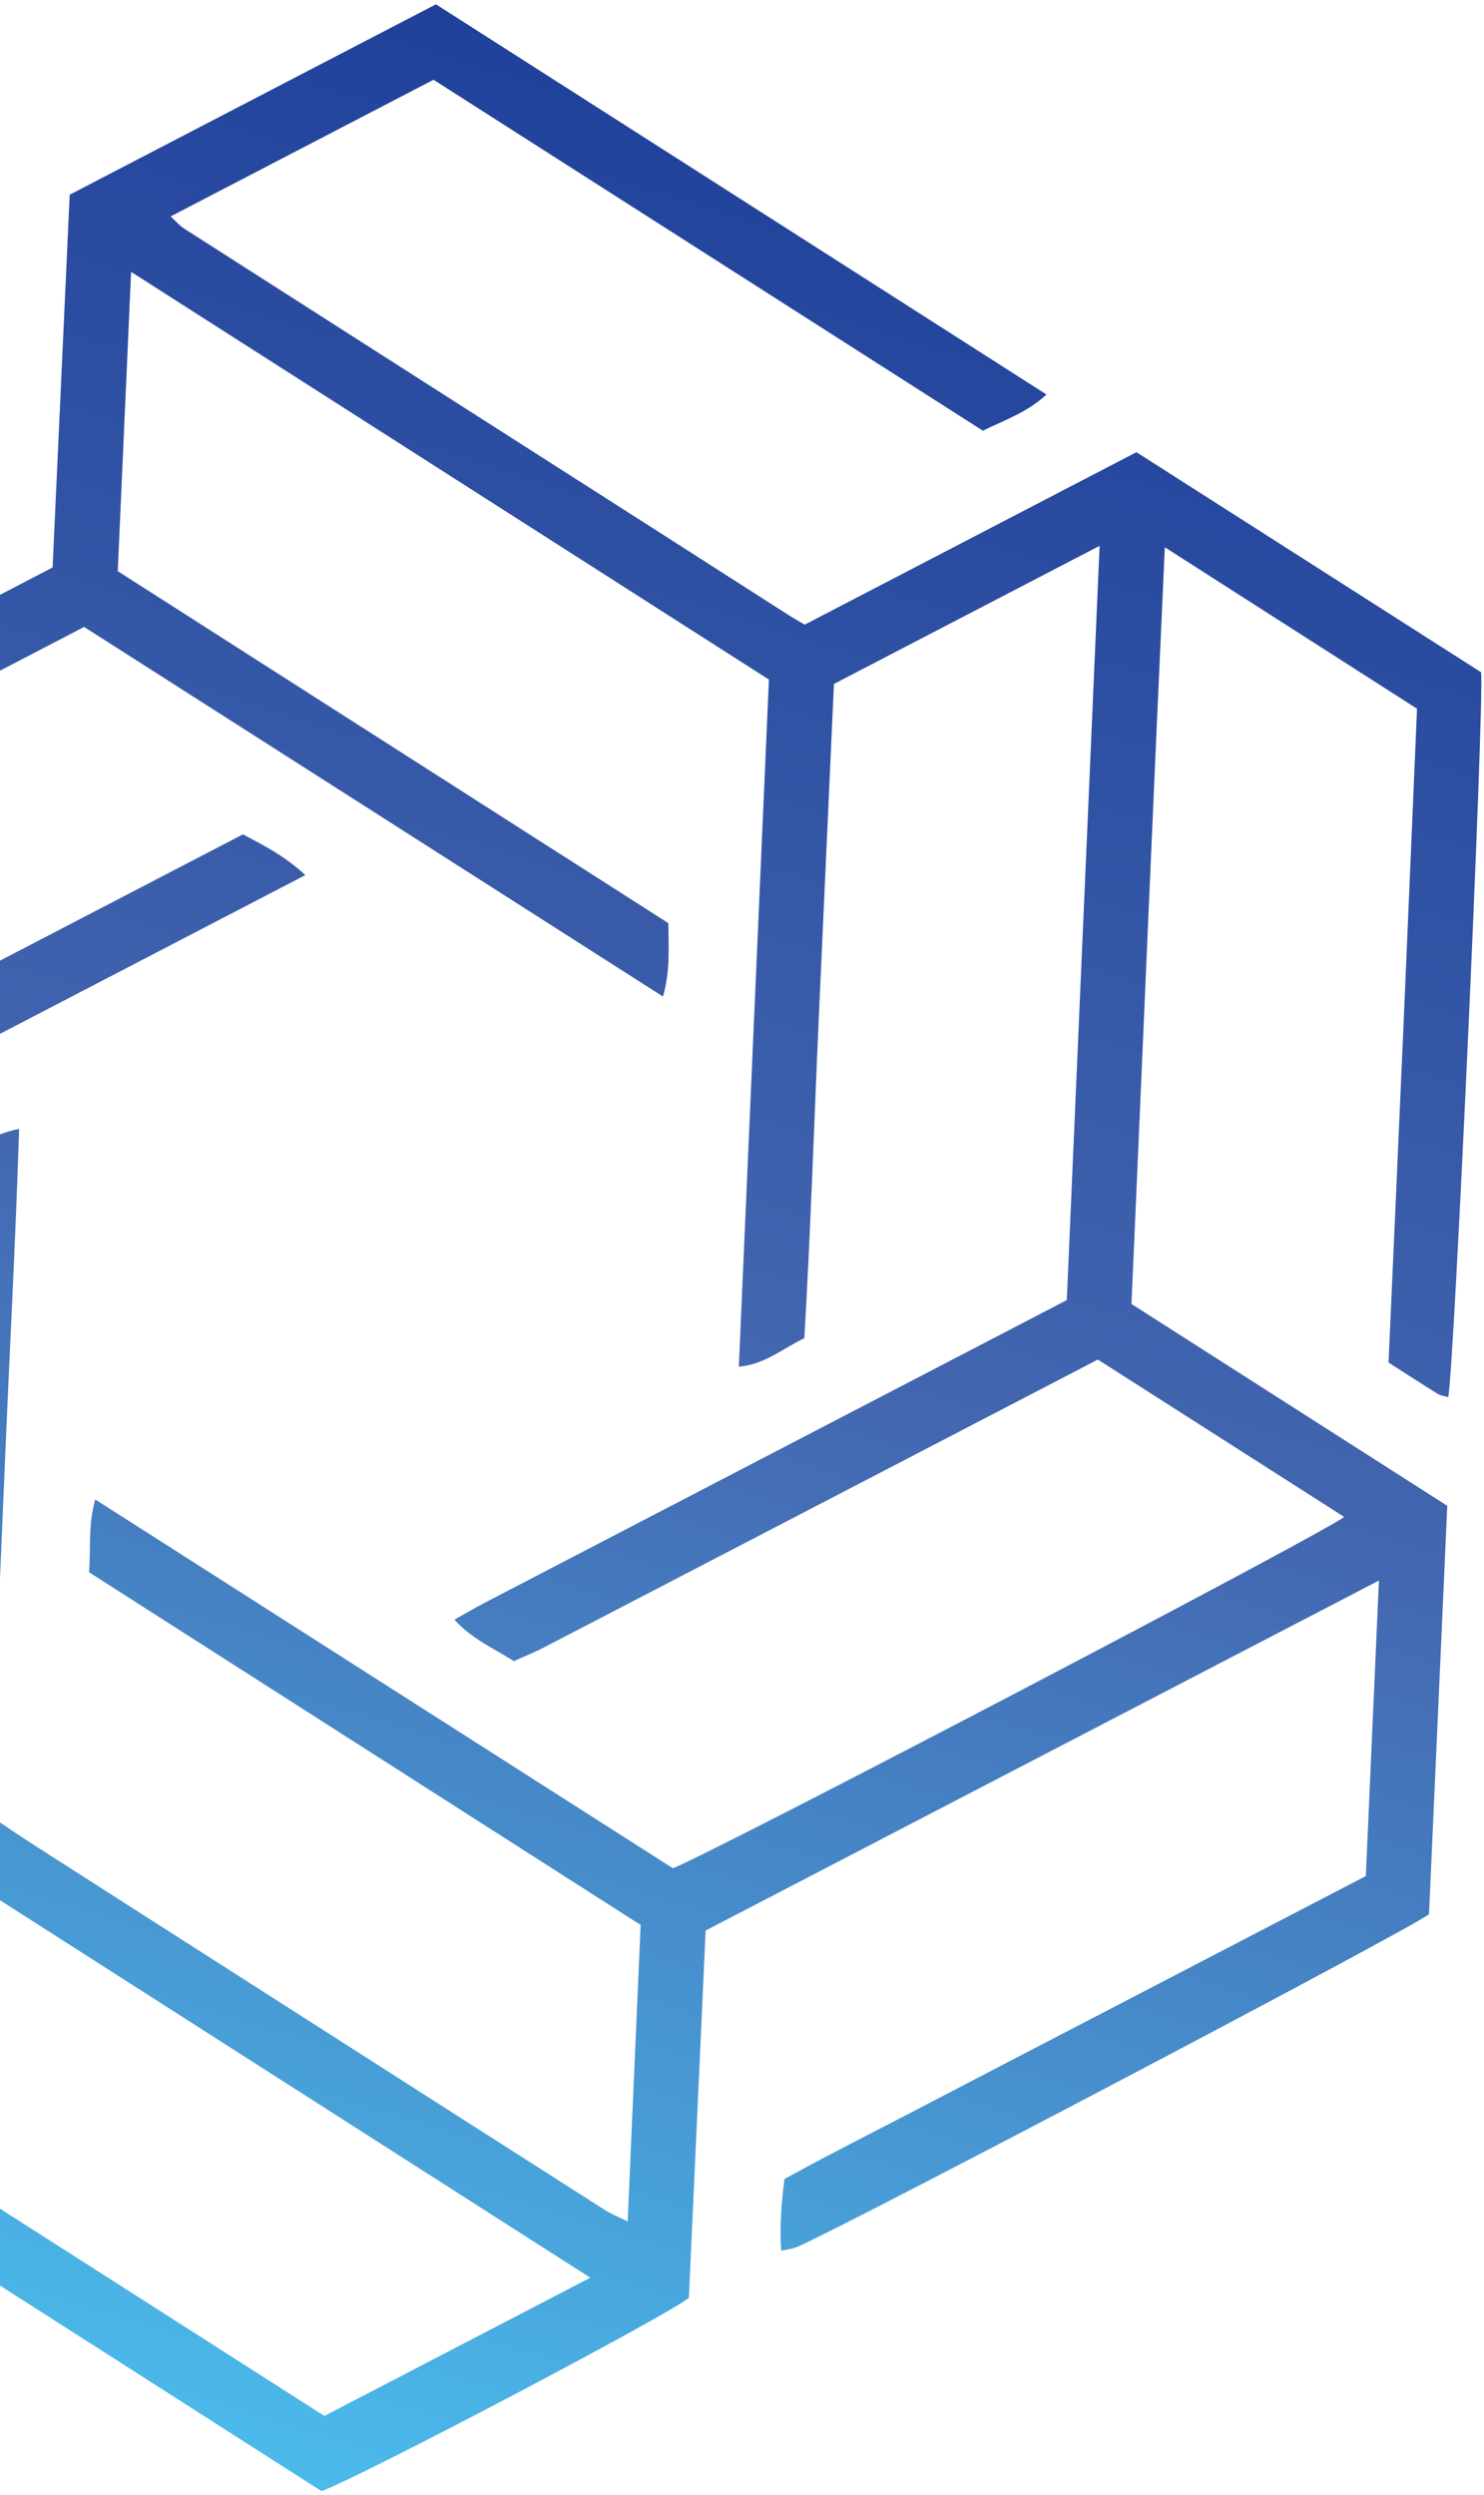 <svg width="294" height="494" viewBox="0 0 294 494" fill="none" xmlns="http://www.w3.org/2000/svg">
<path d="M293.427 133.118C294.059 139.918 288.01 272.528 286.908 276.637C286.207 276.432 285.424 276.369 284.829 276.001C281.645 274.031 278.508 271.985 275.086 269.798C276.047 248.18 277.028 226.609 277.965 205.034C278.897 183.639 279.794 162.245 280.73 140.33C264.324 129.835 247.916 119.335 230.766 108.363C228.454 158.661 226.366 208.327 224.16 258.203C245.091 271.575 265.795 284.8 286.723 298.167C285.504 325.419 284.297 352.407 283.106 379.036C279.518 381.934 168.116 440.493 157.874 444.946C157.081 445.291 156.164 445.359 154.753 445.678C154.446 440.818 154.787 436.428 155.41 431.467C164.781 426.303 174.518 421.445 184.15 416.405C193.651 411.432 203.177 406.508 212.693 401.564C222.376 396.533 232.059 391.502 241.742 386.471C251.242 381.535 260.741 376.599 270.587 371.483C271.451 352.066 272.301 332.812 273.183 312.962C228.461 336.198 184.294 359.147 139.796 382.267C138.69 406.551 137.576 430.921 136.478 454.983C132.917 458.141 71.309 490.549 63.69 493.272C23.803 467.779 -16.481 442.032 -57.297 415.946C-55.879 414.971 -55.178 414.39 -54.392 413.971C-51.254 412.299 -48.091 410.682 -44.59 408.863C-8.23 432.084 27.999 455.223 64.265 478.385C81.851 469.247 99.148 460.26 116.947 451.012C74.761 424.051 33.008 397.366 -8.894 370.583C-30.801 381.965 -52.472 393.225 -73.837 404.326C-77.99 402.901 -136.743 365.88 -143.66 360.411C-141.553 313.021 -139.43 265.364 -137.287 217.169C-132.37 218.957 -128.792 221.833 -124.778 224.613C-126.676 267.577 -128.576 310.548 -130.492 353.946C-114.2 364.362 -97.933 374.759 -81.121 385.509C-80.768 383.8 -80.359 382.636 -80.305 381.455C-78.502 341.833 -76.733 302.213 -74.96 262.59C-74.656 255.831 -74.358 249.069 -74.068 242.311C-73.988 240.445 -73.957 238.583 -73.889 236.128C-94.296 222.609 -115.289 209.823 -136.367 196.017C-135.173 169.046 -133.967 141.888 -132.739 114.373C-90.828 92.596 -49.121 70.921 -7.394 49.277C-6.621 48.875 -5.665 48.823 -4.263 48.477C-4.091 53.315 -4.452 57.716 -4.831 61.883C-9.124 65.395 -96.331 111.224 -120.04 122.472C-121.34 141.578 -121.687 161.073 -122.791 180.397C-122.526 180.637 -122.425 180.791 -122.291 180.84C-122.122 180.897 -121.902 180.923 -121.749 180.859C-121.052 180.579 -120.35 180.307 -119.686 179.962C-76.453 157.505 -33.222 135.042 10.421 112.367C11.548 87.834 12.676 63.292 13.81 38.554C37.928 26.023 61.911 13.562 86.367 0.855C126.505 26.492 166.697 52.163 207.326 78.118C203.496 81.675 199.118 83.122 194.719 85.284C158.474 62.143 122.241 39.006 85.886 15.793C68.519 24.816 51.368 33.727 33.802 42.854C34.741 43.705 35.529 44.655 36.522 45.292C68.194 65.552 99.883 85.777 131.566 106.01C139.803 111.274 148.028 116.554 156.263 121.814C157.2 122.412 158.177 122.949 159.428 123.685C181.265 112.338 203.099 100.994 225.144 89.54C248.124 104.209 270.907 118.747 293.427 133.118ZM16.667 124.14C-27.765 147.226 -71.762 170.085 -116.553 193.358C-99.787 204.147 -83.562 214.545 -66.972 225.017C-28.529 205.043 9.82 185.118 48.124 165.216C52.535 167.515 56.551 169.631 60.49 173.281C19.666 194.493 -20.507 215.366 -60.941 236.375C-63.166 286.364 -65.378 336.069 -67.613 386.317C-49.778 377.05 -32.497 368.071 -14.931 358.944C-13.025 315.826 -11.118 272.69 -9.212 229.602C-5.017 227.185 -1.429 224.546 3.79 223.534C3.057 246.487 1.832 268.94 0.9 291.401C-0.041 314.094 -1.064 336.778 -2.053 359.486C0.974 361.511 3.59 363.321 6.266 365.037C19.874 373.761 33.502 382.453 47.122 391.16C71.354 406.646 95.578 422.137 119.824 437.601C121.13 438.432 122.606 439.004 124.348 439.867C125.223 419.886 126.072 400.58 126.92 381.161C90.301 357.759 53.929 334.514 17.636 311.32C18.011 306.389 17.449 301.915 18.868 296.912C57.4 321.497 95.516 345.822 133.322 369.946C144.225 365.361 262.883 303.27 266.292 300.366C250.102 290.027 233.966 279.723 217.498 269.207C215.422 270.286 213.443 271.315 211.464 272.343C176.91 290.296 142.358 308.254 107.796 326.191C105.833 327.211 103.771 328.04 101.811 328.934C97.77 326.324 93.601 324.639 90.027 320.705C92.393 319.388 94.28 318.273 96.227 317.262C132.613 298.346 169.003 279.438 205.393 260.53C207.364 259.506 209.335 258.482 211.347 257.437C213.514 207.477 215.669 158.041 217.847 108.081C199.821 117.447 182.528 126.432 165.214 135.428C164.223 157.258 163.233 178.839 162.263 200.42C161.294 221.965 160.605 243.519 159.35 264.969C154.941 267.104 151.557 270.145 146.37 270.622C148.372 224.951 150.351 179.773 152.333 134.562C110.315 107.715 68.556 81.039 25.974 53.834C25.062 74.263 24.197 93.706 23.33 113.098C59.914 136.472 96.157 159.63 132.403 182.791C132.437 187.685 132.816 192.265 131.338 197.323C92.733 172.684 54.591 148.342 16.667 124.14Z" fill="url(#paint0_linear_12_73)"/>
<defs>
<linearGradient id="paint0_linear_12_73" x1="146.893" y1="19.983" x2="3.354" y2="474.21" gradientUnits="userSpaceOnUse">
<stop stop-color="#20419A"/>
<stop offset="0.494" stop-color="#4366B0"/>
<stop offset="1" stop-color="#4BBBEB"/>
</linearGradient>
</defs>
</svg>
